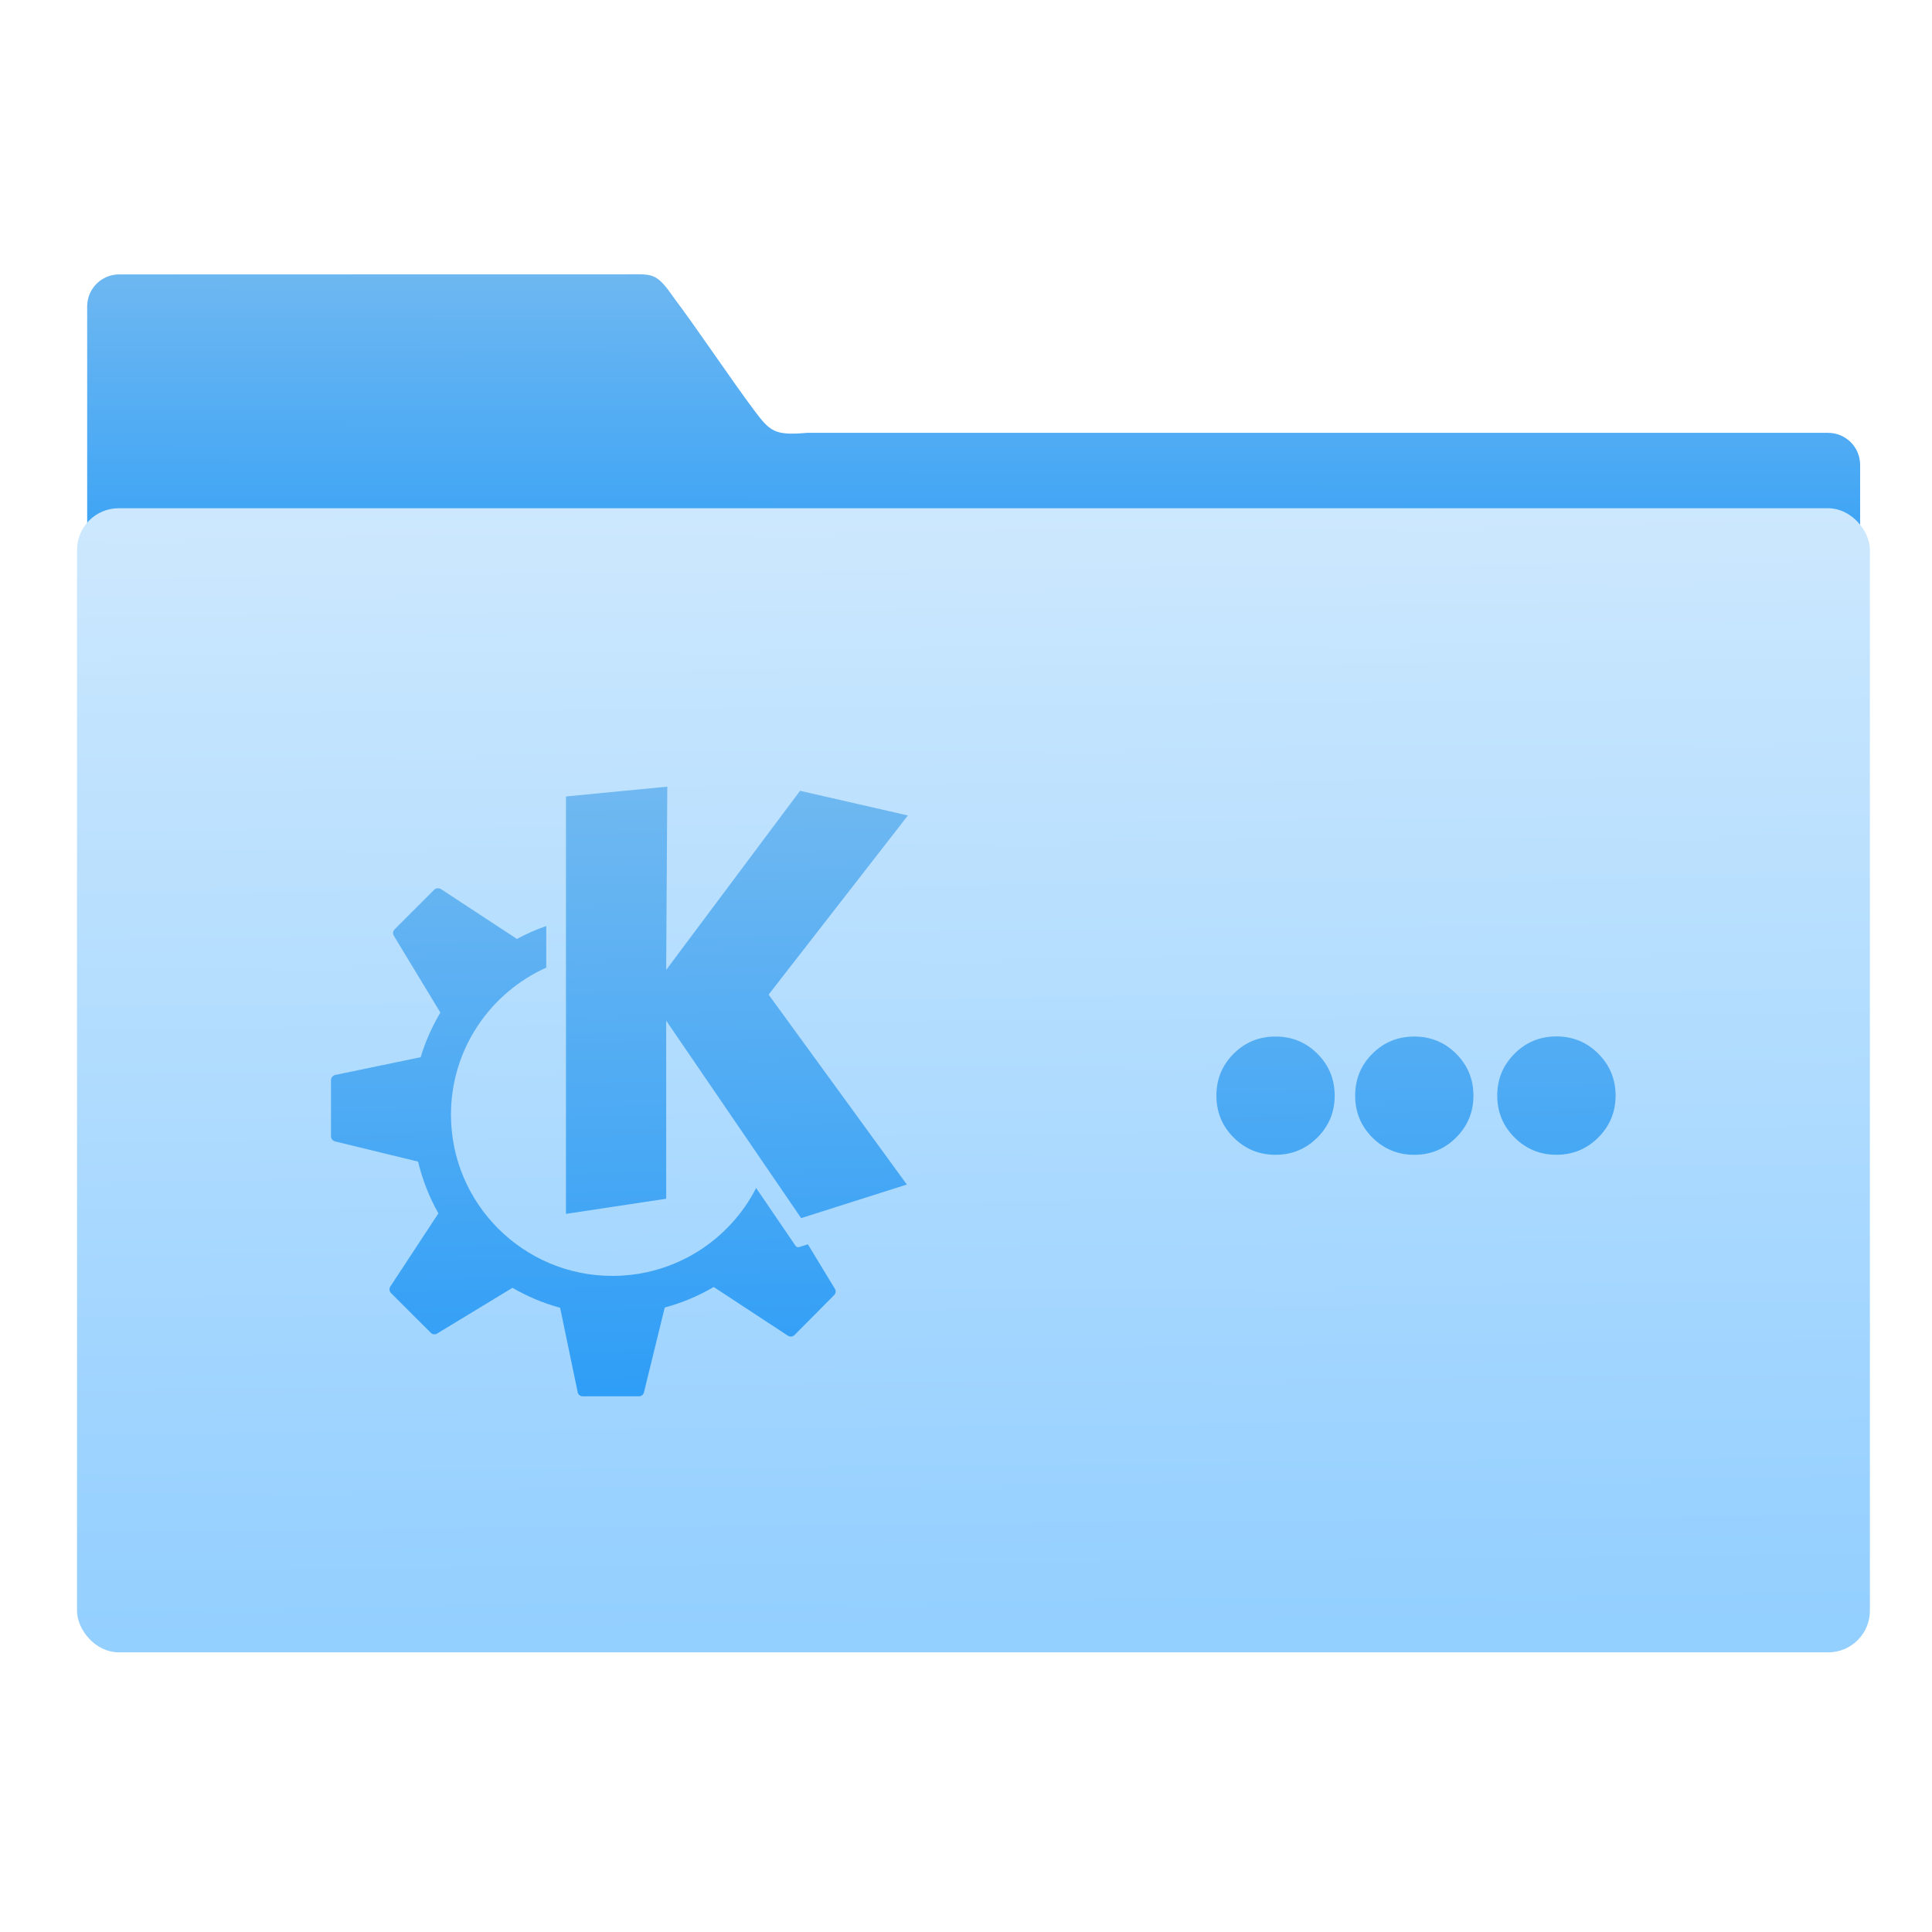 <svg viewBox="0 0 64 64" xmlns="http://www.w3.org/2000/svg" xmlns:xlink="http://www.w3.org/1999/xlink"><defs><linearGradient id="b" x1="-701.2" x2="-704" y1="647.8" y2="354.3" gradientUnits="userSpaceOnUse"><stop stop-color="#93cfff" offset="0"/><stop stop-color="#cde8fe" offset="1"/></linearGradient><linearGradient id="c" x1="514.6" x2="505" y1="128.7" y2="-331" gradientUnits="userSpaceOnUse" xlink:href="#a"/><linearGradient id="d" x1="59.12" x2="59.15" y1="-13.3" y2="-37.78" gradientTransform="matrix(4.175 0 0 4.168 -1066 447.7)" gradientUnits="userSpaceOnUse" xlink:href="#a"/><linearGradient id="e" x1="462" x2="497.7" gradientUnits="userSpaceOnUse" xlink:href="#a"/><linearGradient id="a"><stop stop-color="#289bf7" offset="0"/><stop stop-color="#71b9f1" offset="1"/></linearGradient></defs><g transform="matrix(.049 0 0 .049 7.739 41.7)"><path transform="matrix(2.6 0 0 2.6 2212 -1432)" d="m-880.5 294.8c-4.626 0-8.349 3.718-8.349 8.335v161.4l461 1v-121.2c0-4.618-3.724-8.335-8.35-8.335h-265.5c-8.51 0.751-9.607-0.377-13.81-5.981-5.964-7.968-14.97-21.44-20.84-29.21-4.712-6.805-5.477-6.02-13.29-6.02z" fill="url(#d)"/><rect transform="matrix(2.6 0 0 2.6 2212 -1432)" x="-890.3" y="356.8" width="463.8" height="295.1" rx="9.63" fill="url(#b)" stroke="url(#b)" stroke-width="2.378"/><path d="m293.2-319.2-68.52 6.62v282.2l67.76-10.23v-120.4l91.23 133.5 71.45-22.71-93.44-128.4 94.16-121.1-72.9-16.69-90.51 121.1 0.762-124m-155.3 68.8c-0.775 0.08-1.623 0.298-2.207 0.883l-26.92 26.96c-1.131 1.135-1.272 2.879-0.441 4.253l31.45 51.95c-5.589 9.395-10.12 19.48-13.32 30.17l-57.81 12c-1.609 0.333-2.808 1.881-2.808 3.53v38.03c0 1.609 1.251 2.99 2.808 3.37l56.05 13.64c2.998 12.37 7.63 24.2 13.76 34.98l-32.5 49.47c-0.906 1.382-0.728 3.247 0.441 4.413l26.96 26.92c1.135 1.131 2.882 1.275 4.253 0.441l50.91-30.89c9.992 5.769 20.82 10.4 32.22 13.48l11.88 57.09c0.333 1.614 1.722 2.768 3.37 2.768h38.07c1.597 0 2.95-1.045 3.33-2.608l14.08-57.41c11.75-3.169 22.85-7.847 33.1-13.88l50.19 32.94c1.384 0.902 3.24 0.725 4.413-0.441l26.76-26.96c1.138-1.136 1.436-2.882 0.602-4.253l-18.29-30.13-6.02 1.886c-0.867 0.267-1.811-0.129-2.327-0.883 0 0-11.55-16.99-26.64-39.08-18.04 35.3-54.83 59.42-97.21 59.42-60.21 0-109.1-48.83-109.1-109 0-44.29 26.5-82.35 64.43-99.41v-28.12c-6.903 2.416-13.6 5.333-19.94 8.786-0.012-7e-3 0.012-0.113 0-0.121l-51.35-33.7c-0.691-0.452-1.432-0.521-2.207-0.441m756.4 100.1c-11.11 0-20.55 3.898-28.32 11.68s-11.68 17.22-11.68 28.32c0 11.11 3.898 20.55 11.68 28.32 7.777 7.774 17.22 11.68 28.32 11.68 11.11 0 20.55-3.9 28.32-11.68 7.774-7.777 11.68-17.21 11.68-28.32 0-11.11-3.9-20.55-11.68-28.32-7.774-7.774-17.21-11.68-28.32-11.68m-189.9 0.08c-11.11 0-20.55 3.858-28.32 11.63-7.774 7.777-11.63 17.22-11.63 28.32 0 11.11 3.858 20.55 11.63 28.32 7.777 7.774 17.22 11.68 28.32 11.68 11.11 0 20.55-3.9 28.32-11.68 7.774-7.777 11.68-17.21 11.68-28.32 0-11.11-3.9-20.55-11.68-28.32-7.774-7.774-17.21-11.63-28.32-11.63m93.8 0c-11.11 0-20.55 3.858-28.32 11.63-7.774 7.777-11.63 17.22-11.63 28.32 0 11.11 3.858 20.55 11.63 28.32 7.777 7.774 17.22 11.68 28.32 11.68 11.11 0 20.55-3.9 28.32-11.68 7.774-7.777 11.68-17.21 11.68-28.32 0-11.11-3.9-20.55-11.68-28.32-7.774-7.774-17.21-11.63-28.32-11.63" fill="url(#c)"/></g></svg>
